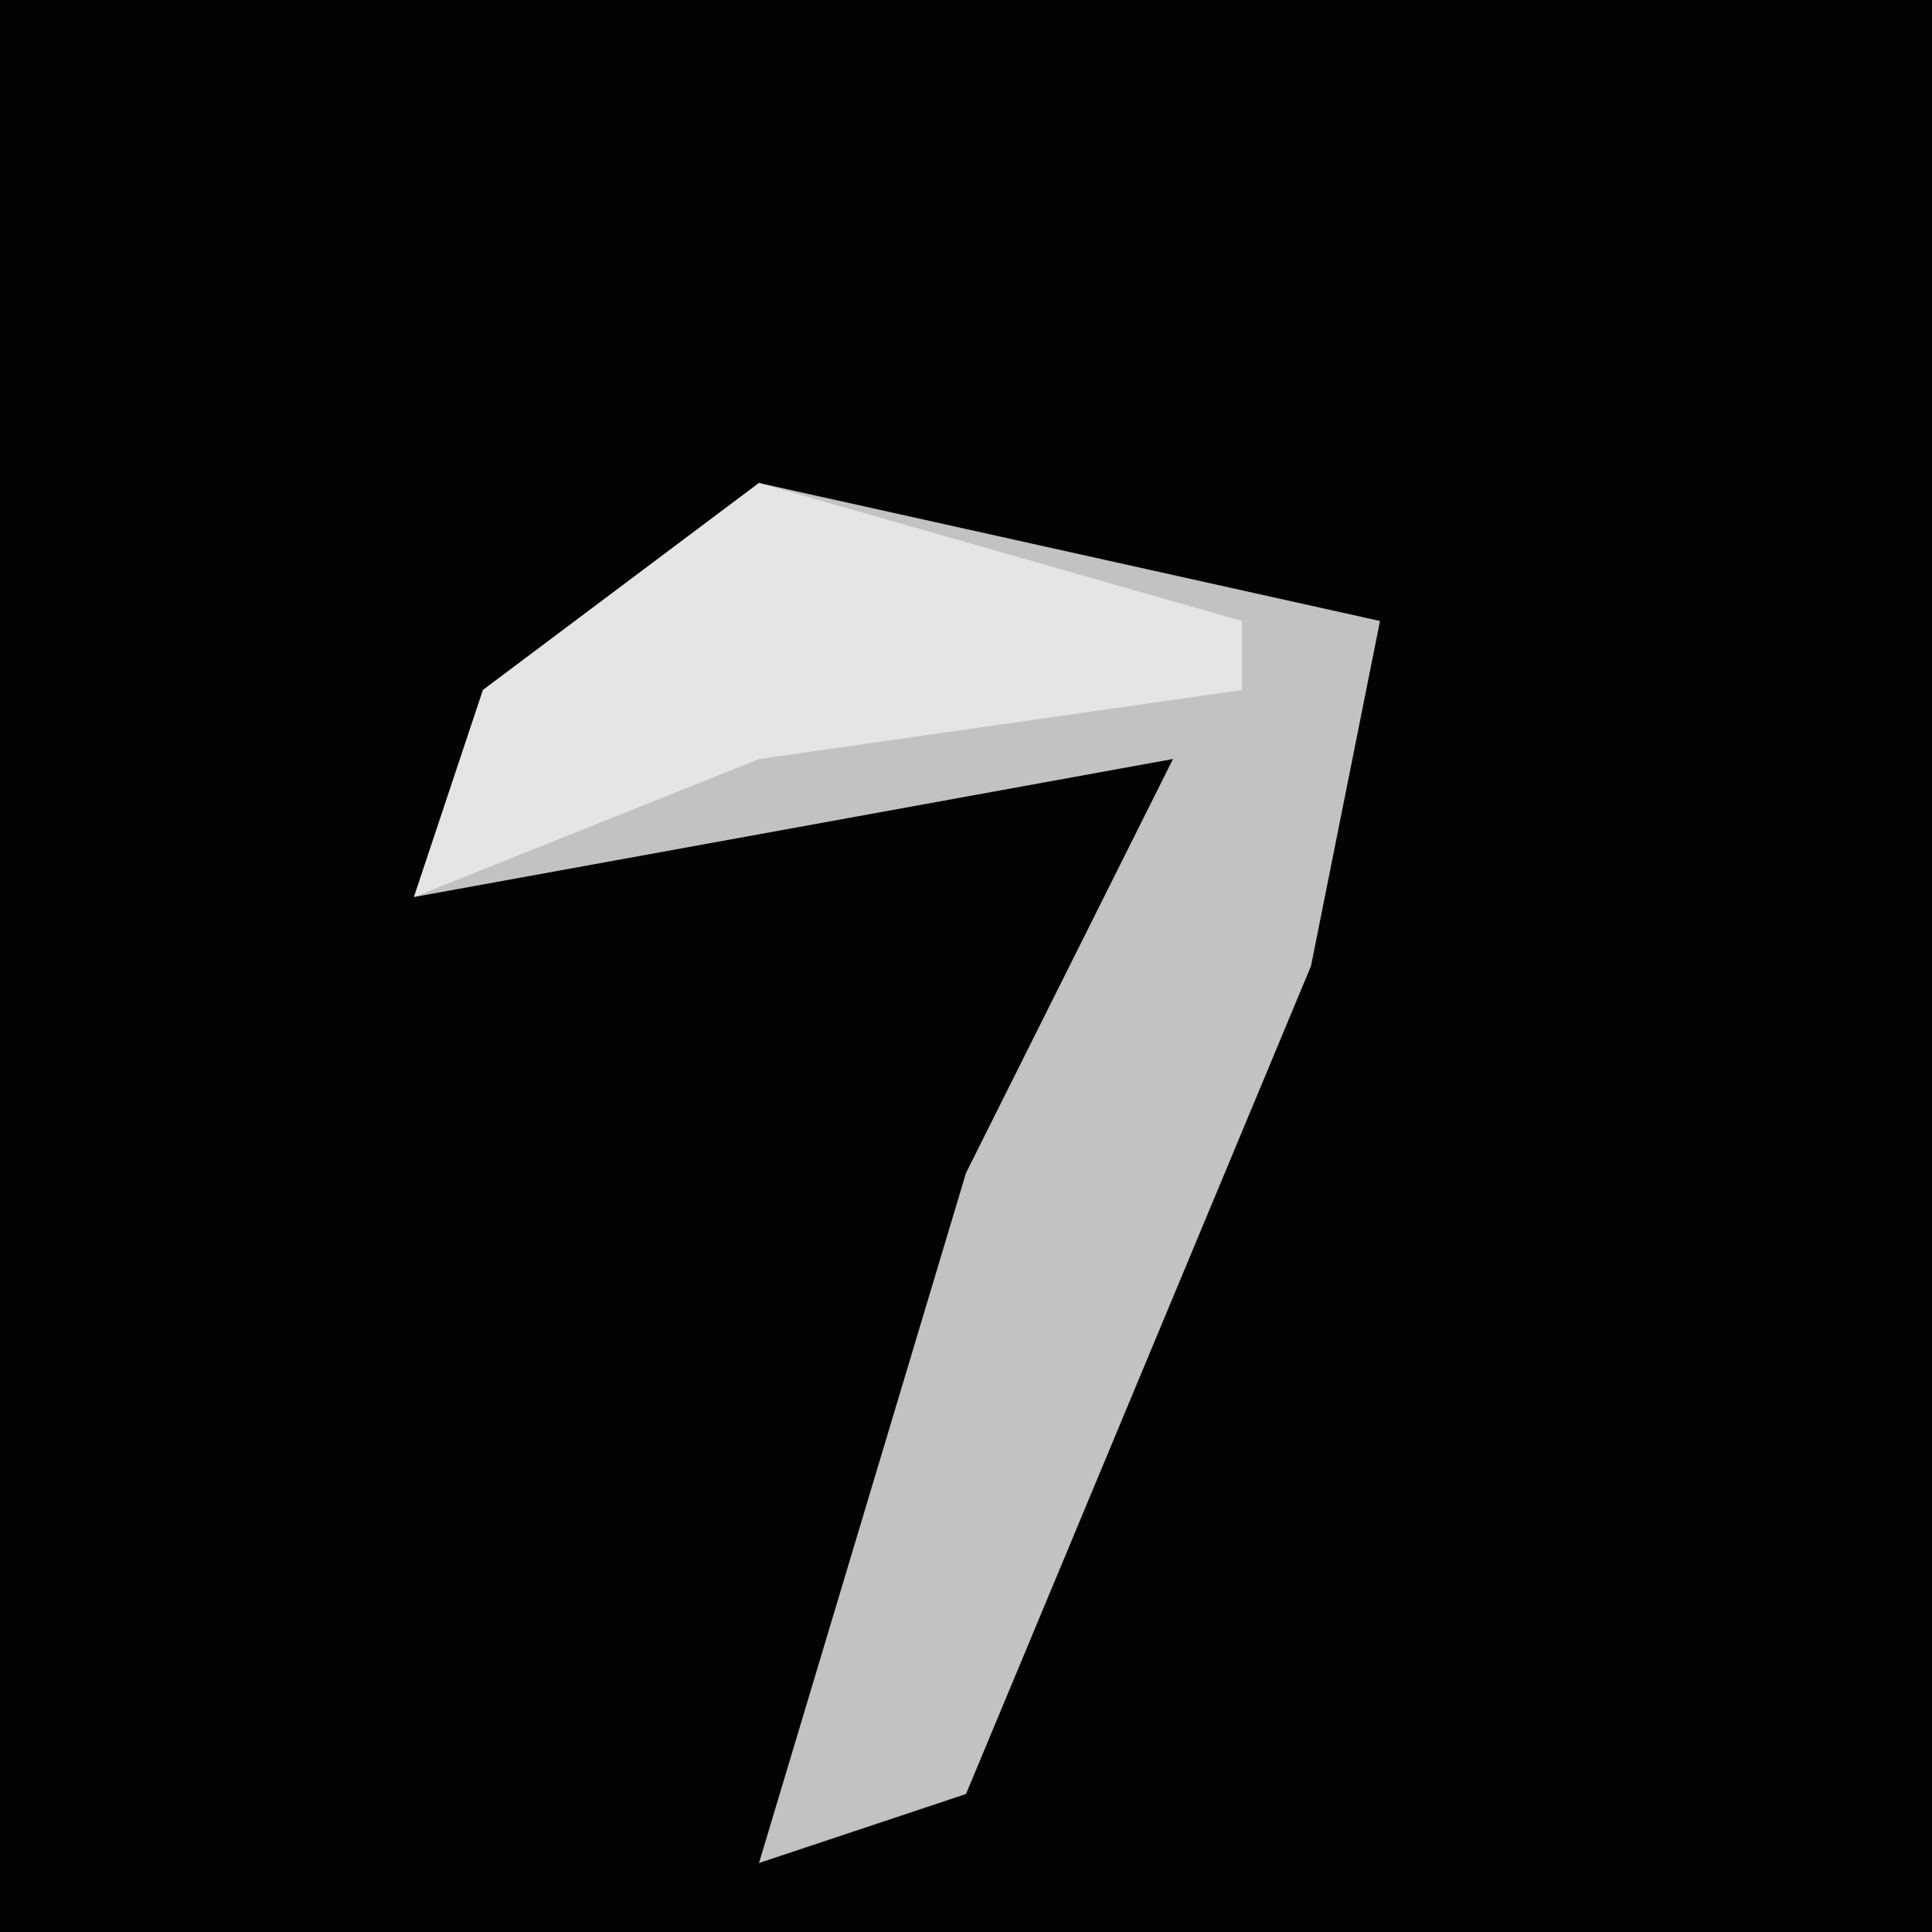 <?xml version="1.0" encoding="UTF-8"?>
<svg version="1.1" xmlns="http://www.w3.org/2000/svg" width="28" height="28">
<path d="M0,0 L28,0 L28,28 L0,28 Z " fill="#030303" transform="translate(0,0)"/>
<path d="M0,0 L9,2 L8,7 L3,19 L0,20 L3,10 L6,4 L-5,6 L-4,3 Z " fill="#C2C2C2" transform="translate(11,7)"/>
<path d="M0,0 L7,2 L7,3 L0,4 L-5,6 L-4,3 Z " fill="#E5E5E5" transform="translate(11,7)"/>
</svg>
